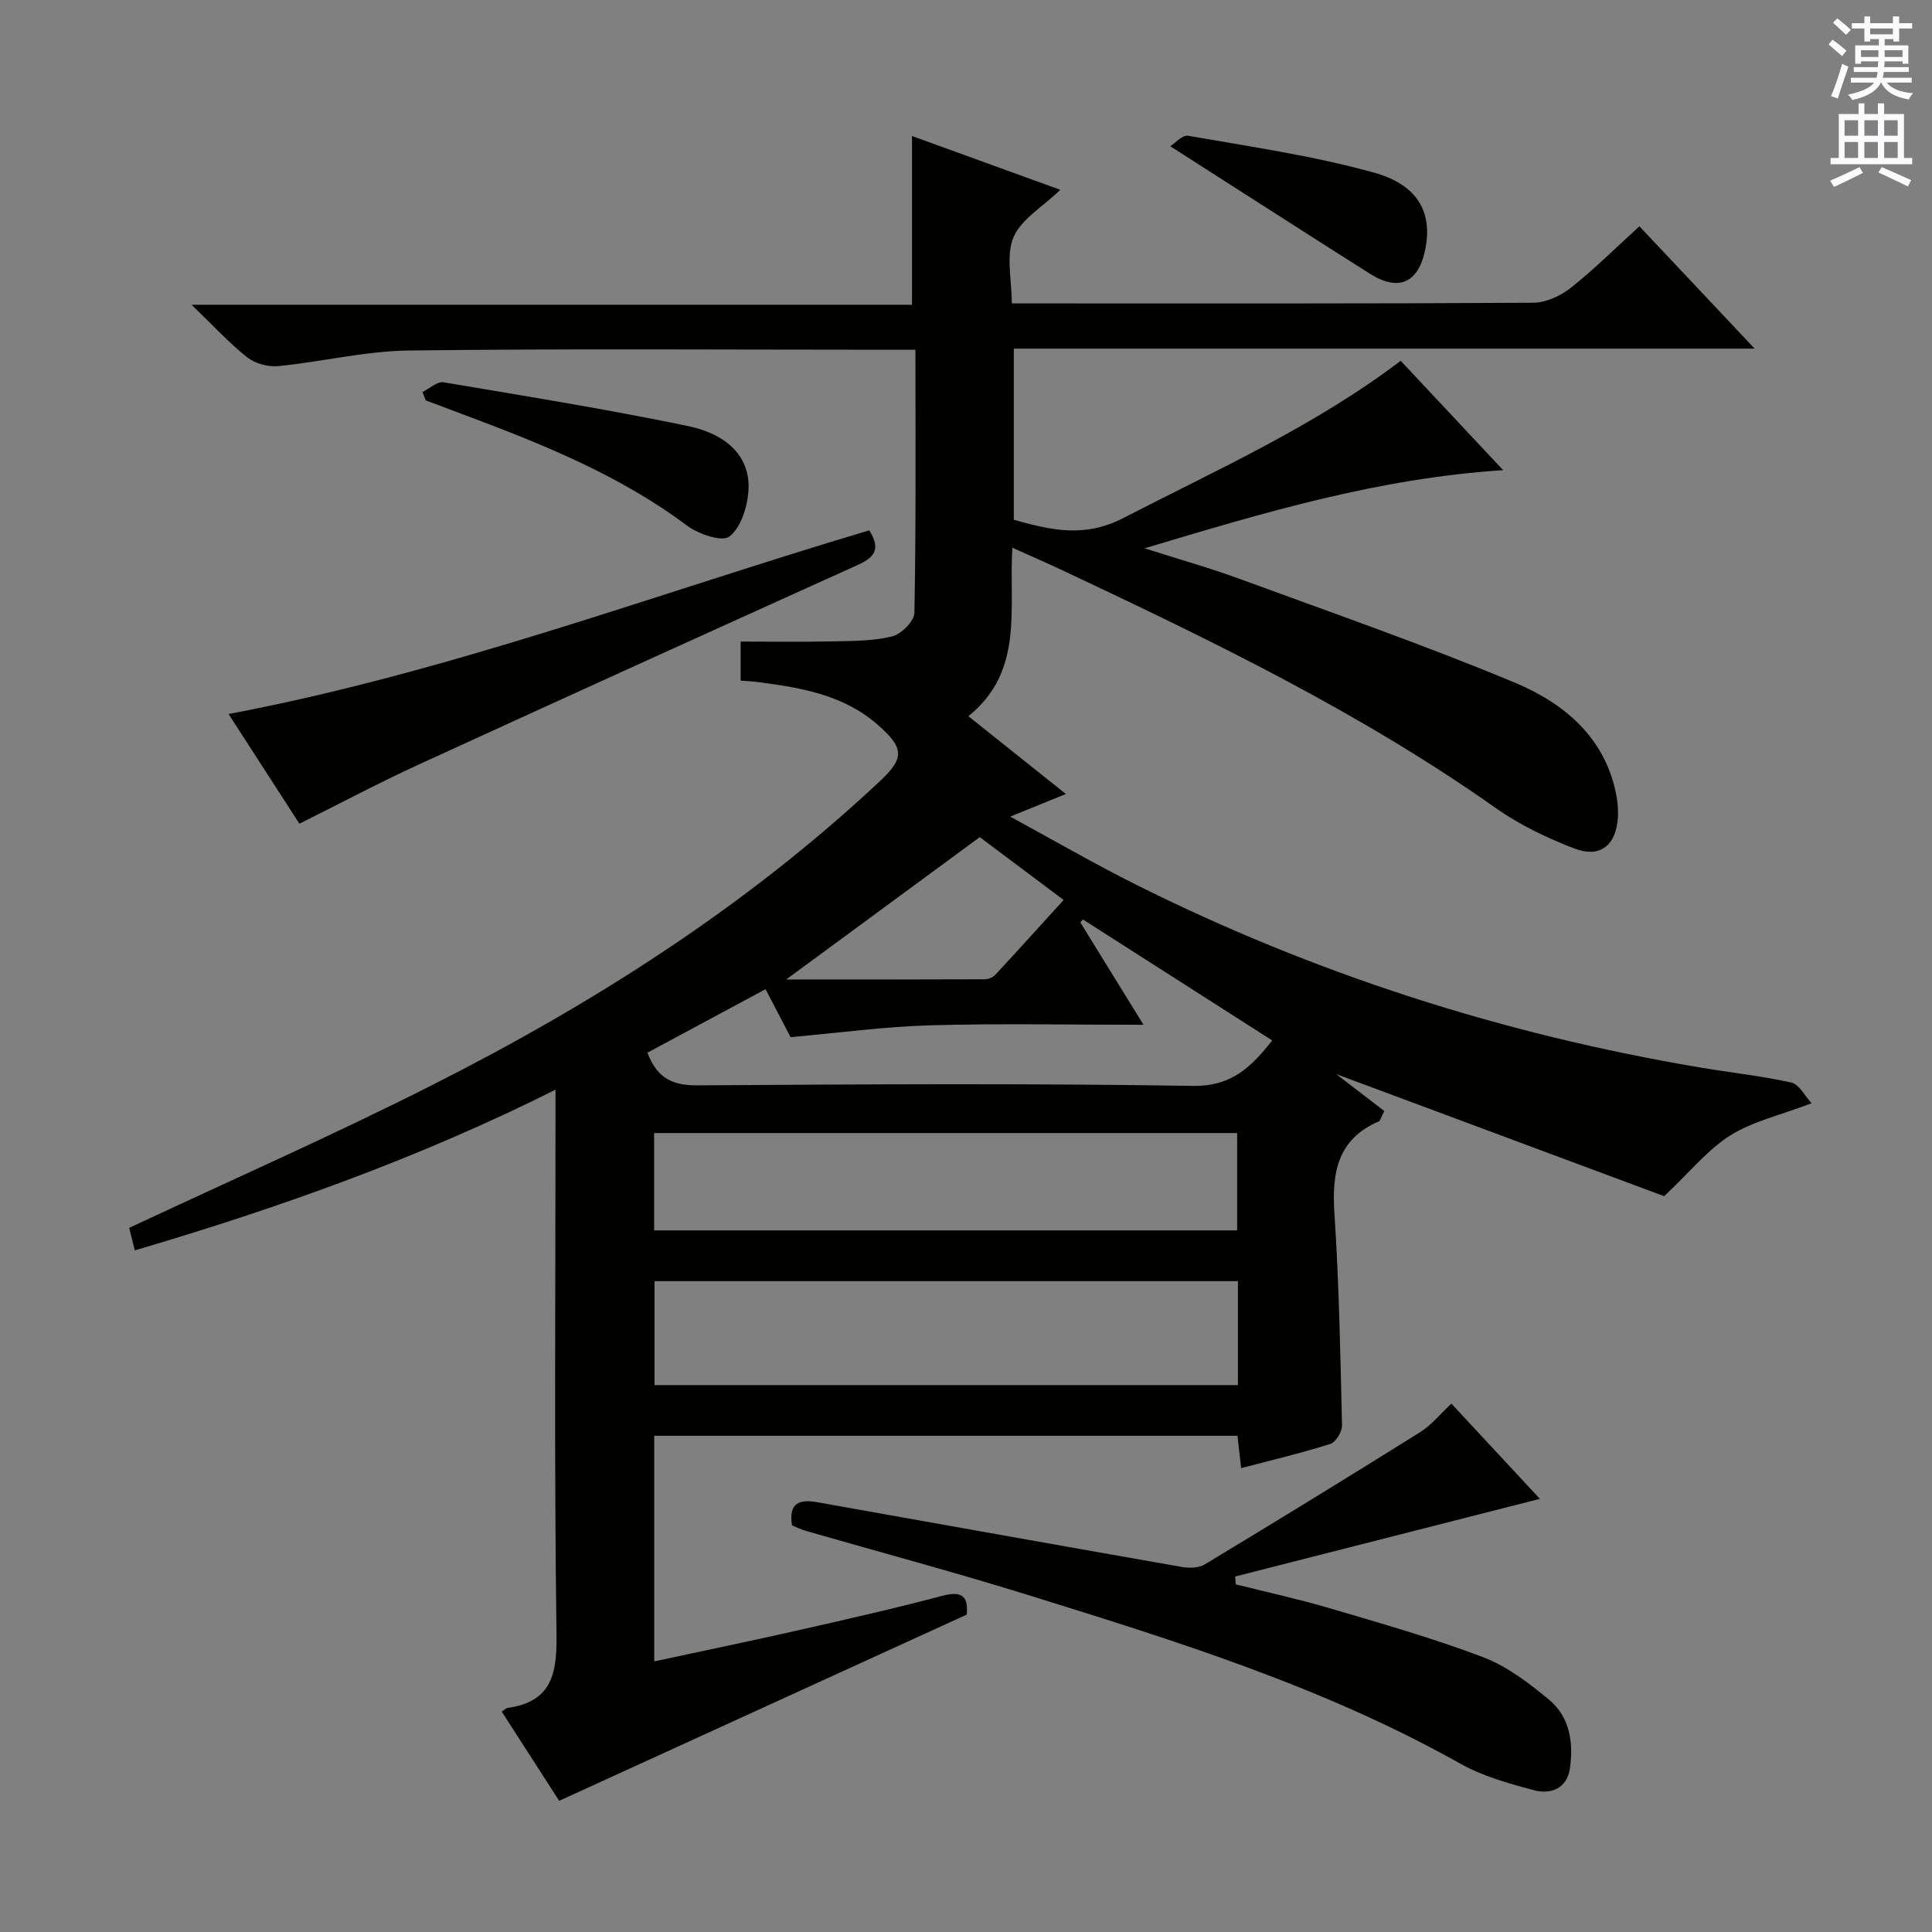 <svg enable-background="new 0 0 400 400" viewBox="0 0 400 400" xmlns="http://www.w3.org/2000/svg"><rect x="0" y="0" width="400" height="400" fill="#808080" stroke="none"/><g fill="#010100"><path d="m115.77 372.84c-3.58-5.57-7.63-11.85-11.89-18.47.45-.29.82-.7 1.25-.76 8.97-1.31 10.2-6.85 10.09-15.06-.49-35.49-.21-70.99-.21-106.49 0-1.83 0-3.66 0-6.45-28.08 14.08-57.01 24.4-87.1 33.27-.48-1.91-.89-3.56-1.16-4.66 21.12-9.9 41.96-19.08 62.26-29.33 33.69-16.99 65.36-37.12 93.05-63.05 5.2-4.87 5.26-6.88-.38-11.82-7.13-6.23-16.02-7.68-24.97-8.83-.99-.13-1.99-.16-3.37-.27 0-2.42 0-4.83 0-8.09 6.18 0 12.6.1 19.01-.04 4.14-.09 8.39-.05 12.35-1.03 1.9-.47 4.59-3.15 4.62-4.88.34-17.94.21-35.89.21-54.47-2.32 0-4.1 0-5.88 0-33 0-66-.25-98.99.16-9.04.11-18.04 2.35-27.09 3.23-2.1.21-4.79-.55-6.43-1.85-3.75-2.97-7.01-6.55-11.47-10.85h149.15c0-11.88 0-23.22 0-34.94 9.78 3.55 19.91 7.22 30.71 11.14-3.69 3.56-8.12 6.09-9.7 9.83-1.59 3.78-.35 8.75-.35 13.69h5.48c34.16 0 68.33.07 102.49-.14 2.64-.02 5.69-1.44 7.81-3.13 4.93-3.91 9.41-8.38 14.16-12.7 7.8 8.29 15.4 16.35 23.86 25.33-51.82 0-102.36 0-153.38 0v35.44c7.47 2.05 14.46 3.86 22.64-.35 19.49-10.05 39.54-18.99 57.46-32.57 6.76 7.22 13.43 14.34 21.21 22.64-25.91 1.69-49.4 8.74-74.23 16.18 7.41 2.37 13.61 4.1 19.64 6.32 19.02 6.98 38.17 13.65 56.86 21.43 10.12 4.21 18.66 11.14 21.09 22.98.33 1.61.5 3.3.4 4.94-.33 5.78-3.64 8.53-8.99 6.49-5.69-2.18-11.37-4.9-16.33-8.4-28.01-19.78-58.69-34.61-89.55-49.14-3.24-1.53-6.53-2.95-10.5-4.74-.79 12.55 2.53 25.51-9.11 34.88 6.87 5.48 13.29 10.61 20.19 16.11-3.77 1.53-7.03 2.85-11.53 4.68 9.28 5.04 17.54 9.83 26.06 14.09 36.93 18.46 75.84 30.93 116.54 37.81 6.38 1.08 12.84 1.77 19.14 3.16 1.59.35 2.73 2.72 4.19 4.29-6.56 2.49-12.21 3.75-16.83 6.65-4.64 2.91-8.26 7.46-13.7 12.59-21.22-7.9-43.82-16.31-67.9-25.28 4.09 3.14 7.2 5.53 9.95 7.64-.8 1.6-.87 2.03-1.09 2.13-8.64 3.71-9.79 10.67-9.23 19.12.97 14.59 1.23 29.23 1.57 43.86.03 1.3-1.3 3.47-2.44 3.83-5.97 1.89-12.09 3.33-18.45 5-.27-2.4-.5-4.48-.75-6.7-40.33 0-80.41 0-120.76 0v46.71c9.89-2.13 19.56-4.12 29.19-6.3 10.2-2.31 20.4-4.61 30.51-7.29 4.59-1.22 5.27.72 5 3.91-28.12 12.84-55.91 25.53-84.38 38.55zm140.53-107.59c-40.43 0-80.5 0-120.79 0v21.52h120.79c0-7.16 0-14.08 0-21.52zm-120.87-10.51h120.71c0-6.89 0-13.59 0-20.15-40.51 0-80.57 0-120.71 0zm101.32-42.57c-15.53 0-29.85-.3-44.16.11-9.35.26-18.67 1.54-28.91 2.45-1.13-2.16-3.03-5.8-5.18-9.93-8.45 4.54-16.54 8.9-24.46 13.15 2.12 5.55 5.49 6.79 10.46 6.76 34.16-.22 68.32-.43 102.47.11 8.17.13 12.15-4.05 16.44-9.4-13.28-8.49-26.24-16.77-39.21-25.06-.17.21-.35.42-.52.63 4.15 6.74 8.32 13.48 13.07 21.18zm-73.97-9.38c14.57 0 27.82.02 41.07-.04.75 0 1.71-.39 2.21-.93 4.7-5.05 9.32-10.18 14.15-15.49-6.21-4.65-11.91-8.93-17.36-13.01-13.12 9.65-25.96 19.09-40.07 29.47z"/><path d="m163.98 315.8c-.79-4.86 1.78-5.4 5.29-4.77 25.16 4.48 50.31 8.99 75.48 13.4 1.51.26 3.47.2 4.71-.55 14.92-9.01 29.79-18.12 44.57-27.37 2.33-1.46 4.15-3.75 6.46-5.91 6.29 6.77 12.46 13.4 18.33 19.72-21.17 5.4-42.13 10.74-63.09 16.08.04.54.08 1.08.12 1.62 6.5 1.64 13.07 3.06 19.49 4.96 10.65 3.15 21.36 6.18 31.72 10.12 4.97 1.89 9.51 5.36 13.66 8.81 4.29 3.55 5.08 8.88 4.32 14.19-.6 4.18-3.93 5.48-7.43 4.55-5.25-1.4-10.67-2.91-15.35-5.55-28.18-15.83-58.8-25.36-89.41-34.87-15.21-4.73-30.61-8.84-45.91-13.25-1.08-.29-2.1-.82-2.96-1.18z"/><path d="m179.97 109.8c2.56 4.04.87 5.7-2.41 7.18-30.28 13.68-60.55 27.41-90.76 41.26-8.29 3.8-16.36 8.09-24.81 12.3-4.71-7.3-9.73-15.07-14.67-22.71 45.52-8.6 88.53-24.89 132.65-38.03z"/><path d="m87.47 81.16c1.46-.71 3.06-2.23 4.36-2.01 16.83 2.82 33.69 5.56 50.4 9.01 8.83 1.82 13.23 6.82 12.72 13.59-.25 3.31-1.58 7.52-3.95 9.34-1.51 1.16-6.41-.5-8.77-2.27-14.04-10.51-30.03-16.91-46.22-22.97-2.62-.98-5.24-1.97-7.86-2.95-.23-.58-.46-1.16-.68-1.74z"/><path d="m242.3 30.28c.87-.54 2.47-2.39 3.71-2.17 12.85 2.26 25.84 4.13 38.37 7.6 9.3 2.57 12.22 8.37 10.71 15.9-1.39 6.96-5.5 8.84-11.49 5.05-13.55-8.58-27.03-17.26-41.3-26.38z"/></g><path d="m378.6 9.2.8-1c.9.7 1.9 1.4 2.9 2.3l-.9 1.1c-1.1-.9-2-1.7-2.8-2.4zm.5 10.7c.9-2.1 1.6-4.3 2.3-6.7.4.2.8.4 1.3.6-.7 2.1-1.5 4.3-2.2 6.6zm.4-15.2.9-.9c1 .8 2 1.6 2.8 2.4l-1 1c-1-.9-1.9-1.8-2.7-2.5zm12.5-1.3h1.2v1.4h2.7v1.1h-2.7v2.7h-1.2v-.5h-1.8v1.3h4.9v3.8h-1.2v-.5h-3.7c0 .4-.1.9-.1 1.2h5.1v1h-5.2c0 .5-.1.9-.2 1.2h6v1h-5.2c1.1 1.3 2.9 2 5.5 2.2-.4.4-.7.8-.9 1.3-2.9-.5-4.8-1.6-5.7-3.5h-.1c-.8 1.7-2.7 2.9-5.9 3.6-.2-.4-.6-.8-.9-1.1 2.8-.6 4.6-1.4 5.4-2.5h-4.8v-1h5.3c.1-.3.2-.7.2-1.2h-4.9v-1h5c0-.4 0-.8.1-1.2h-3.6v.5h-1.2v-3.8h4.9v-1.3h-1.8v.5h-1.2v-2.7h-2.6v-1.1h2.6v-1.4h1.2v1.4h4.7v-1.4zm-6.7 8.4h3.6c0-.4 0-.9 0-1.4h-3.6zm1.9-4.7h4.7v-1.2h-4.7zm6.7 3.3h-3.7v1.4h3.7z" fill="#fbfafc"/><path d="m384.7 21.4h1.3v2.2h2.8v-2.2h1.3v2.2h4.1v9.1h1.7v1.3h-16.9v-1.3h1.7v-9.1h4.1v-2.2zm.3 13.2.7 1.2c-1.8.9-3.8 1.9-6 2.9-.2-.4-.5-.8-.8-1.3 2.4-1 4.4-2 6.1-2.8zm-3.1-6.5h2.8v-3.2h-2.8zm0 4.6h2.8v-3.3h-2.8zm4.1-4.6h2.8v-3.2h-2.8zm0 4.6h2.8v-3.3h-2.8zm3.6 1.9c2.1.9 4.1 1.8 6.1 2.7l-.7 1.3c-2.2-1.1-4.2-2-6.1-2.9zm3.3-9.7h-2.8v3.2h2.8zm-2.8 7.8h2.8v-3.3h-2.8z" fill="#fbfafc"/></svg>